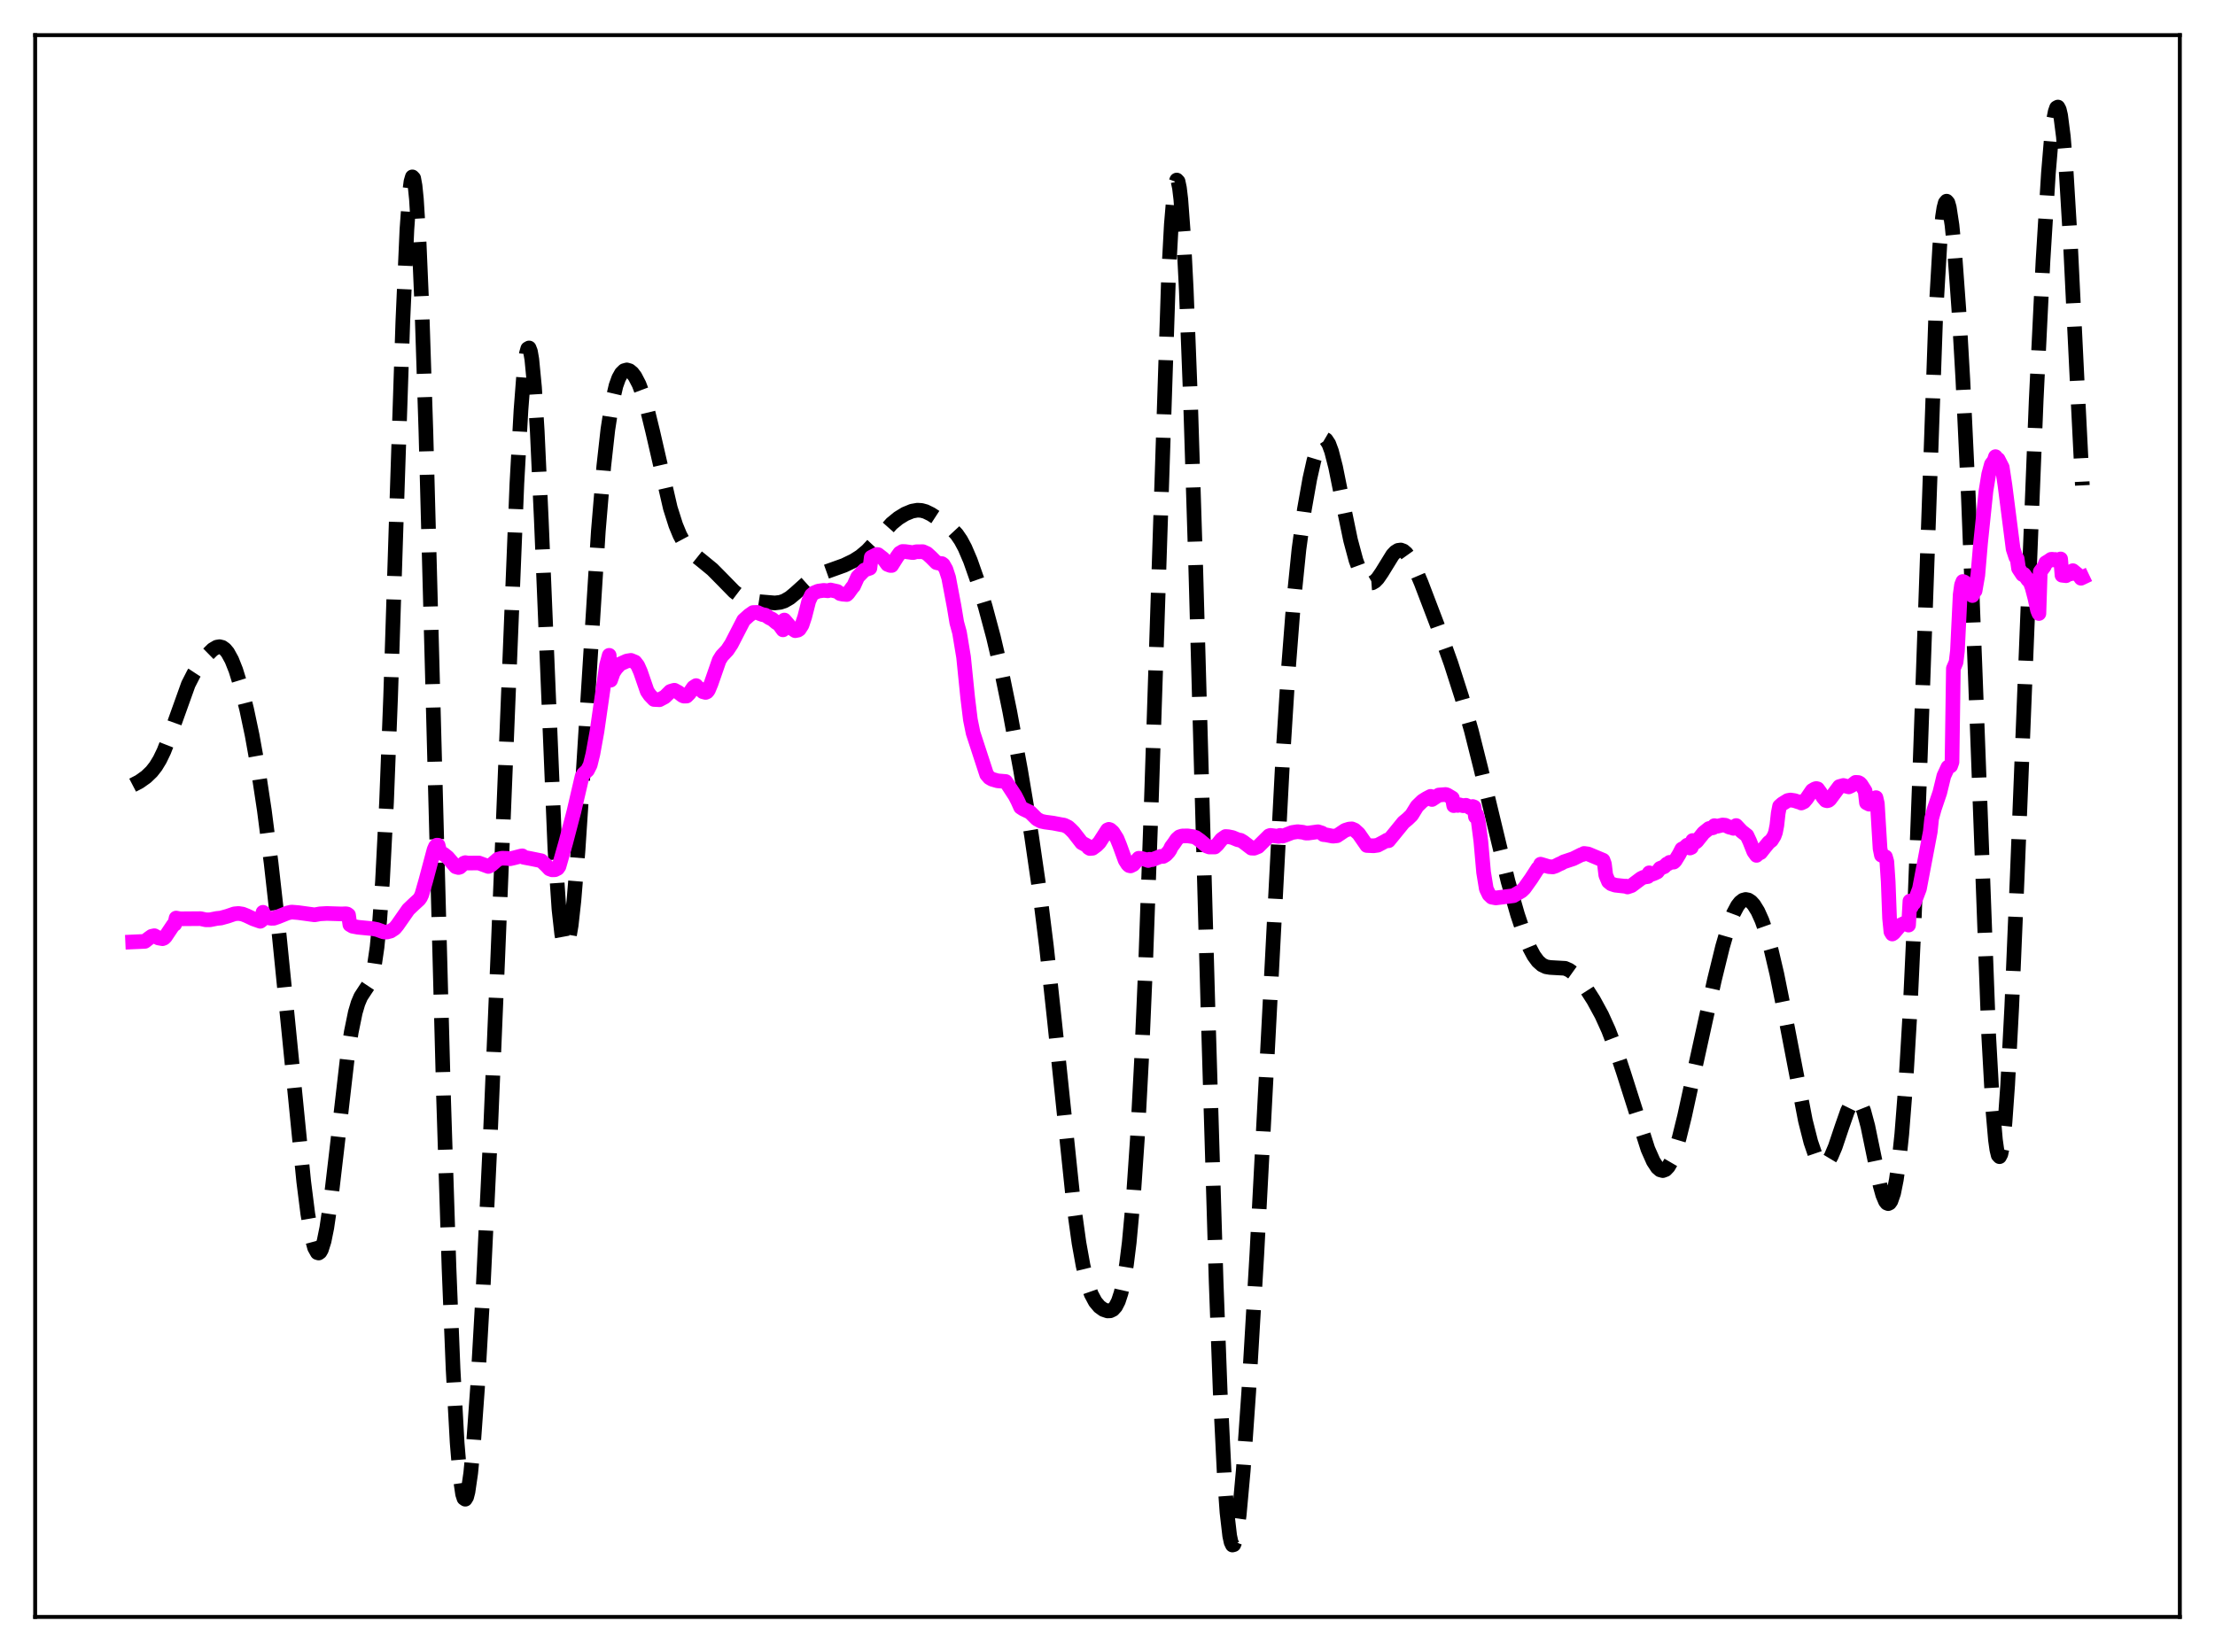 <?xml version="1.0" encoding="utf-8" standalone="no"?>
<!DOCTYPE svg PUBLIC "-//W3C//DTD SVG 1.1//EN"
  "http://www.w3.org/Graphics/SVG/1.1/DTD/svg11.dtd">
<svg xmlns:xlink="http://www.w3.org/1999/xlink" width="453.6pt" height="338.4pt" viewBox="0 0 453.6 338.4" xmlns="http://www.w3.org/2000/svg" version="1.1">
 <defs>
  <style type="text/css">*{stroke-linejoin: round; stroke-linecap: butt}</style>
 </defs>
 <g id="figure_1">
  <g id="patch_1">
   <path d="M 0 338.4 
L 453.6 338.4 
L 453.6 0 
L 0 0 
z
" style="fill: #ffffff"/>
  </g>
  <g id="axes_1">
   <g id="patch_2">
    <path d="M 7.2 331.2 
L 446.4 331.2 
L 446.4 7.2 
L 7.2 7.2 
z
" style="fill: #ffffff"/>
   </g>
   <g id="matplotlib.axis_1"/>
   <g id="matplotlib.axis_2"/>
   <g id="line2d_1">
    <path d="M 27.164 160.827 
L 28.554 160.105 
L 29.944 159.115 
L 31.056 158.045 
L 31.89 156.98 
L 32.725 155.609 
L 33.559 153.881 
L 34.671 151.042 
L 38.563 140.173 
L 39.676 137.995 
L 41.066 135.873 
L 42.456 134.133 
L 43.568 133.042 
L 44.402 132.554 
L 44.959 132.462 
L 45.515 132.601 
L 46.071 132.997 
L 46.627 133.666 
L 47.461 135.182 
L 48.295 137.28 
L 49.407 140.885 
L 50.519 145.32 
L 51.632 150.59 
L 52.744 156.785 
L 54.134 165.98 
L 55.524 176.803 
L 57.193 191.706 
L 59.139 211.16 
L 62.197 242.022 
L 63.031 248.633 
L 63.866 253.515 
L 64.422 255.579 
L 64.978 256.576 
L 65.256 256.658 
L 65.534 256.461 
L 65.812 255.986 
L 66.368 254.233 
L 66.924 251.486 
L 67.758 245.812 
L 68.87 236.324 
L 71.095 216.976 
L 71.929 211.431 
L 72.763 207.367 
L 73.319 205.484 
L 73.875 204.171 
L 74.709 202.894 
L 75.543 201.64 
L 76.1 200.22 
L 76.656 197.836 
L 77.212 194.036 
L 77.768 188.397 
L 78.324 180.568 
L 79.158 164.292 
L 79.992 142.751 
L 81.382 99.355 
L 82.495 65.814 
L 83.329 47.014 
L 83.885 39.315 
L 84.163 37.172 
L 84.441 36.233 
L 84.719 36.522 
L 84.997 38.042 
L 85.275 40.773 
L 85.831 49.688 
L 86.387 62.746 
L 87.221 88.471 
L 88.612 140.719 
L 90.836 224.875 
L 91.948 259.632 
L 92.782 280.381 
L 93.616 295.532 
L 94.172 302.197 
L 94.729 306.028 
L 95.007 306.897 
L 95.285 307.091 
L 95.563 306.638 
L 95.841 305.569 
L 96.397 301.742 
L 96.953 295.945 
L 97.787 284.296 
L 98.899 264.715 
L 100.289 235.603 
L 101.958 195.555 
L 105.85 99.072 
L 106.685 84.043 
L 107.241 76.822 
L 107.797 72.43 
L 108.075 71.427 
L 108.353 71.272 
L 108.631 71.987 
L 108.909 73.582 
L 109.465 79.358 
L 110.021 88.327 
L 110.855 106.535 
L 113.636 173.936 
L 114.47 186.291 
L 115.026 191.278 
L 115.304 192.792 
L 115.582 193.673 
L 115.86 193.942 
L 116.138 193.628 
L 116.416 192.763 
L 116.972 189.522 
L 117.528 184.513 
L 118.362 174.356 
L 119.475 157.471 
L 122.533 108.744 
L 123.645 95.484 
L 124.479 88.003 
L 125.314 82.589 
L 126.148 79 
L 126.704 77.453 
L 127.26 76.46 
L 127.816 75.925 
L 128.372 75.769 
L 128.928 75.938 
L 129.484 76.396 
L 130.04 77.128 
L 130.874 78.738 
L 131.709 80.967 
L 132.543 83.795 
L 133.655 88.344 
L 137.269 104.053 
L 138.382 107.558 
L 139.216 109.58 
L 140.05 111.136 
L 140.884 112.315 
L 141.996 113.48 
L 143.665 114.816 
L 145.889 116.643 
L 147.835 118.611 
L 150.338 121.171 
L 151.45 122.02 
L 152.562 122.601 
L 153.674 122.946 
L 155.62 123.25 
L 158.679 123.505 
L 159.791 123.375 
L 160.625 123.101 
L 161.737 122.458 
L 162.85 121.533 
L 166.186 118.53 
L 167.576 117.735 
L 169.245 117.097 
L 172.859 115.801 
L 174.806 114.863 
L 176.196 113.982 
L 177.586 112.815 
L 178.976 111.336 
L 182.591 107.261 
L 183.981 106.124 
L 185.371 105.274 
L 186.762 104.701 
L 187.874 104.504 
L 188.708 104.554 
L 189.542 104.784 
L 190.654 105.327 
L 192.879 106.779 
L 194.825 108.243 
L 195.937 109.441 
L 196.771 110.665 
L 197.605 112.224 
L 198.717 114.825 
L 200.108 118.785 
L 201.776 124.288 
L 203.444 130.503 
L 205.112 137.605 
L 206.781 145.717 
L 209.005 157.79 
L 211.229 171.109 
L 212.898 182.606 
L 214.288 193.772 
L 215.956 209.202 
L 219.849 246.592 
L 220.961 254.604 
L 221.795 259.232 
L 222.629 262.674 
L 223.463 265.07 
L 224.298 266.641 
L 225.132 267.634 
L 225.966 268.237 
L 226.8 268.521 
L 227.356 268.498 
L 227.912 268.228 
L 228.468 267.614 
L 229.024 266.53 
L 229.58 264.833 
L 230.137 262.366 
L 230.693 258.975 
L 231.249 254.505 
L 232.083 245.462 
L 232.917 233.234 
L 233.751 217.483 
L 234.585 198.041 
L 235.697 166.677 
L 239.312 56.287 
L 239.868 45.997 
L 240.424 39.413 
L 240.702 37.626 
L 240.98 36.877 
L 241.258 37.169 
L 241.536 38.492 
L 241.814 40.82 
L 242.371 48.329 
L 242.927 59.263 
L 243.761 80.867 
L 244.873 116.348 
L 247.375 206.607 
L 249.044 262.488 
L 249.878 285.036 
L 250.712 302.036 
L 251.268 309.799 
L 251.824 314.584 
L 252.102 315.879 
L 252.38 316.473 
L 252.658 316.4 
L 252.936 315.701 
L 253.214 314.424 
L 253.77 310.337 
L 254.605 301.157 
L 255.717 285.161 
L 257.385 256.843 
L 259.609 214.458 
L 262.668 155.672 
L 263.78 137.908 
L 264.892 123.518 
L 266.004 112.551 
L 267.117 104.354 
L 268.229 98.076 
L 269.063 94.368 
L 269.897 91.623 
L 270.453 90.459 
L 271.009 89.925 
L 271.287 89.914 
L 271.565 90.077 
L 272.121 90.924 
L 272.677 92.421 
L 273.512 95.668 
L 274.902 102.562 
L 276.57 110.622 
L 277.682 114.768 
L 278.516 117.037 
L 279.351 118.555 
L 279.907 119.151 
L 280.463 119.423 
L 281.019 119.384 
L 281.575 119.061 
L 282.131 118.489 
L 282.965 117.28 
L 285.189 113.67 
L 285.746 113.079 
L 286.302 112.731 
L 286.858 112.655 
L 287.414 112.859 
L 287.97 113.336 
L 288.804 114.504 
L 289.638 116.106 
L 291.028 119.373 
L 294.365 128.122 
L 297.145 135.904 
L 299.37 142.851 
L 301.316 149.683 
L 303.262 157.438 
L 308.823 180.528 
L 310.77 187.323 
L 312.16 191.489 
L 313.272 194.19 
L 314.106 195.756 
L 314.94 196.898 
L 315.774 197.636 
L 316.609 198.029 
L 317.443 198.17 
L 320.501 198.342 
L 321.335 198.708 
L 322.169 199.301 
L 323.282 200.427 
L 324.672 202.254 
L 326.34 204.863 
L 328.008 207.927 
L 329.399 210.993 
L 330.789 214.627 
L 332.457 219.645 
L 337.462 235.366 
L 338.574 237.875 
L 339.408 239.147 
L 339.964 239.629 
L 340.52 239.779 
L 341.077 239.57 
L 341.633 238.989 
L 342.189 238.035 
L 343.023 235.942 
L 343.857 233.156 
L 344.969 228.649 
L 347.194 218.432 
L 351.086 200.727 
L 352.754 193.927 
L 353.867 190.097 
L 354.979 187.109 
L 355.813 185.532 
L 356.369 184.823 
L 356.925 184.393 
L 357.481 184.238 
L 358.037 184.349 
L 358.593 184.716 
L 359.149 185.325 
L 359.984 186.674 
L 360.818 188.528 
L 361.652 190.881 
L 362.764 194.79 
L 363.876 199.526 
L 365.544 207.835 
L 369.715 229.537 
L 370.827 233.923 
L 371.661 236.359 
L 372.218 237.497 
L 372.774 238.215 
L 373.33 238.498 
L 373.886 238.351 
L 374.442 237.795 
L 374.998 236.867 
L 375.832 234.901 
L 377.222 230.76 
L 378.335 227.584 
L 379.169 225.881 
L 379.725 225.274 
L 380.003 225.162 
L 380.281 225.191 
L 380.559 225.366 
L 381.115 226.167 
L 381.671 227.564 
L 382.505 230.665 
L 383.617 236.056 
L 385.008 242.773 
L 385.564 244.774 
L 386.12 246.085 
L 386.398 246.429 
L 386.676 246.541 
L 386.954 246.408 
L 387.232 246.015 
L 387.788 244.406 
L 388.344 241.637 
L 388.9 237.637 
L 389.456 232.328 
L 390.291 221.701 
L 391.125 207.562 
L 391.959 189.654 
L 393.071 160.187 
L 396.407 64.699 
L 397.242 50.286 
L 397.798 44.409 
L 398.076 42.611 
L 398.354 41.552 
L 398.632 41.206 
L 398.91 41.535 
L 399.188 42.499 
L 399.744 46.147 
L 400.3 51.783 
L 401.134 63.281 
L 401.968 77.817 
L 403.081 101.45 
L 404.471 137.233 
L 407.251 212.032 
L 408.085 227.102 
L 408.641 233.5 
L 408.92 235.482 
L 409.198 236.625 
L 409.476 236.926 
L 409.754 236.391 
L 410.032 235.04 
L 410.588 230.017 
L 411.144 222.199 
L 411.978 206.232 
L 413.09 179.7 
L 416.983 81.963 
L 418.373 53.473 
L 419.485 35.473 
L 420.041 28.852 
L 420.597 24.28 
L 420.875 22.864 
L 421.154 22.072 
L 421.432 21.927 
L 421.71 22.446 
L 421.988 23.631 
L 422.544 27.964 
L 423.1 34.734 
L 423.934 48.611 
L 425.602 82.88 
L 426.436 99.416 
L 426.436 99.416 
" clip-path="url(#p6072397902)" style="fill: none; stroke-dasharray: 11.1,4.8; stroke-dashoffset: 0; stroke: #000000; stroke-width: 3"/>
   </g>
   <g id="line2d_2">
    <path d="M 27.164 192.937 
L 29.666 192.826 
L 30.5 192.18 
L 31.056 191.785 
L 31.612 191.664 
L 32.446 192.13 
L 33.281 192.278 
L 33.559 192.168 
L 33.837 191.922 
L 35.505 189.432 
L 35.783 189.317 
L 36.061 188.053 
L 36.895 188.202 
L 41.066 188.169 
L 42.178 188.414 
L 43.012 188.404 
L 44.402 188.129 
L 45.237 188.046 
L 46.627 187.659 
L 48.017 187.182 
L 48.851 187.109 
L 49.685 187.238 
L 50.519 187.568 
L 51.91 188.226 
L 53.3 188.711 
L 53.578 188.504 
L 53.856 186.868 
L 54.134 187.446 
L 54.69 187.947 
L 55.524 188.102 
L 56.08 188.09 
L 56.914 187.8 
L 58.861 187.016 
L 59.695 186.821 
L 61.085 186.934 
L 64.422 187.388 
L 65.534 187.185 
L 66.924 187.107 
L 69.983 187.205 
L 70.817 187.167 
L 71.095 187.223 
L 71.373 187.415 
L 71.651 189.397 
L 72.207 189.724 
L 73.319 189.932 
L 76.378 190.231 
L 77.212 190.394 
L 78.602 190.901 
L 79.158 190.93 
L 79.992 190.715 
L 80.826 190.169 
L 81.382 189.494 
L 83.607 186.306 
L 84.719 185.244 
L 85.831 184.226 
L 86.109 183.825 
L 86.387 183.227 
L 87.221 180.307 
L 88.89 174.046 
L 89.168 173.409 
L 89.446 173.121 
L 89.724 173.133 
L 90.002 174.224 
L 90.28 174.756 
L 90.836 174.948 
L 91.67 175.608 
L 93.338 177.545 
L 93.894 177.699 
L 94.172 177.618 
L 94.729 177.113 
L 95.007 176.801 
L 95.285 176.7 
L 95.841 176.784 
L 98.065 176.768 
L 100.011 177.482 
L 100.568 177.213 
L 101.958 175.995 
L 102.792 175.784 
L 103.904 175.821 
L 104.46 175.9 
L 105.294 175.712 
L 106.685 175.352 
L 106.963 175.308 
L 107.241 175.599 
L 108.631 175.857 
L 110.855 176.312 
L 111.967 177.37 
L 112.523 177.97 
L 113.08 178.171 
L 113.636 178.153 
L 114.192 177.873 
L 114.47 177.477 
L 115.026 175.535 
L 115.86 172.597 
L 117.528 166.225 
L 119.197 159.062 
L 119.475 158.553 
L 120.309 157.783 
L 120.865 156.681 
L 121.421 154.425 
L 122.255 149.815 
L 124.201 136.286 
L 124.757 134.232 
L 125.036 139.329 
L 125.592 137.76 
L 126.148 136.923 
L 126.982 136.019 
L 128.372 135.396 
L 129.206 135.263 
L 130.04 135.607 
L 130.596 136.331 
L 131.152 137.582 
L 132.543 141.608 
L 133.099 142.405 
L 133.933 143.274 
L 135.045 143.329 
L 136.157 142.735 
L 137.269 141.626 
L 137.826 141.451 
L 138.104 141.38 
L 138.938 141.827 
L 139.772 142.482 
L 140.05 142.589 
L 140.606 142.58 
L 141.162 142.019 
L 141.996 140.805 
L 142.552 140.436 
L 142.83 140.901 
L 143.108 140.941 
L 143.943 141.683 
L 144.499 141.832 
L 144.777 141.714 
L 145.055 141.378 
L 145.611 140.041 
L 147.279 135.249 
L 147.835 134.356 
L 148.947 133.18 
L 149.782 131.913 
L 152.284 127.049 
L 153.396 126.045 
L 154.23 125.463 
L 155.064 125.439 
L 155.62 125.701 
L 156.177 125.898 
L 156.733 125.999 
L 157.567 126.563 
L 158.123 126.819 
L 158.957 127.515 
L 159.513 127.868 
L 160.347 129.014 
L 160.625 127.002 
L 162.015 128.62 
L 162.85 129.184 
L 163.406 129.074 
L 163.684 128.891 
L 164.24 128.02 
L 164.796 126.354 
L 165.63 123.082 
L 166.186 121.898 
L 166.742 121.423 
L 167.576 121.079 
L 168.689 120.928 
L 169.523 121.01 
L 170.079 120.85 
L 171.469 121.158 
L 172.025 121.588 
L 172.581 121.708 
L 173.415 121.774 
L 173.693 121.504 
L 174.528 120.346 
L 174.806 120.044 
L 175.64 118.19 
L 177.03 116.759 
L 178.142 116.375 
L 178.42 114.153 
L 179.532 113.58 
L 179.81 113.606 
L 180.923 114.47 
L 181.757 115.609 
L 182.313 115.821 
L 182.591 115.829 
L 183.703 114.065 
L 184.259 113.287 
L 184.815 112.96 
L 185.371 112.979 
L 186.762 113.173 
L 187.04 113.183 
L 187.596 113.02 
L 188.986 113 
L 189.82 113.372 
L 190.654 114.129 
L 191.766 115.242 
L 192.6 115.438 
L 192.879 115.442 
L 193.157 115.643 
L 193.713 116.616 
L 194.269 118.321 
L 195.381 124.207 
L 195.937 127.546 
L 196.493 129.569 
L 197.049 132.926 
L 197.327 134.602 
L 198.161 142.834 
L 198.717 147.39 
L 199.274 150.132 
L 202.054 158.646 
L 202.61 159.291 
L 203.166 159.614 
L 204.278 159.936 
L 205.947 160.077 
L 206.503 160.888 
L 207.893 163.023 
L 208.449 164.107 
L 209.005 165.35 
L 209.561 165.716 
L 210.951 166.382 
L 212.342 167.762 
L 213.176 168.201 
L 214.01 168.385 
L 215.678 168.606 
L 217.346 168.926 
L 217.903 169.014 
L 218.737 169.411 
L 219.293 169.916 
L 219.849 170.477 
L 221.517 172.624 
L 222.629 173.228 
L 222.907 173.629 
L 223.185 173.8 
L 223.742 173.756 
L 224.576 173.144 
L 225.132 172.585 
L 226.8 169.994 
L 227.078 169.875 
L 227.356 169.962 
L 227.912 170.457 
L 228.746 171.781 
L 229.302 173.151 
L 230.415 176.209 
L 230.971 177.076 
L 231.249 177.306 
L 231.527 177.368 
L 232.083 177.092 
L 233.195 175.802 
L 233.751 175.841 
L 234.585 176.054 
L 235.141 176.263 
L 235.419 176.006 
L 235.975 176.083 
L 237.644 175.424 
L 238.2 175.425 
L 238.756 175.086 
L 239.312 174.482 
L 239.59 174.081 
L 239.868 173.476 
L 240.424 172.733 
L 240.98 171.902 
L 241.536 171.409 
L 242.092 171.237 
L 243.205 171.214 
L 244.317 171.376 
L 244.873 171.54 
L 245.707 172.134 
L 247.097 173.293 
L 247.653 173.496 
L 248.766 173.496 
L 249.322 172.968 
L 250.156 171.921 
L 250.99 171.343 
L 251.546 171.386 
L 252.38 171.554 
L 253.492 172.012 
L 254.048 172.116 
L 254.605 172.448 
L 256.273 173.726 
L 256.829 173.746 
L 257.663 173.409 
L 259.887 171.202 
L 260.165 171.112 
L 261.834 171.321 
L 262.112 171.115 
L 262.668 171.257 
L 263.224 171.063 
L 264.614 170.522 
L 265.726 170.354 
L 266.838 170.478 
L 267.395 170.646 
L 267.951 170.638 
L 269.897 170.371 
L 270.731 170.638 
L 271.009 170.953 
L 271.565 171.007 
L 272.955 171.28 
L 273.79 171.192 
L 274.346 170.823 
L 275.458 170.076 
L 276.292 169.818 
L 276.848 169.78 
L 277.404 170.017 
L 278.238 170.775 
L 279.907 173.183 
L 281.297 173.248 
L 282.131 173.129 
L 283.521 172.392 
L 284.077 172.069 
L 284.355 172.21 
L 285.468 170.85 
L 287.414 168.46 
L 288.248 167.77 
L 289.082 166.964 
L 290.194 165.152 
L 291.306 164.07 
L 292.141 163.548 
L 292.975 163.117 
L 293.253 163.763 
L 294.643 162.849 
L 295.477 162.782 
L 296.033 162.739 
L 296.311 162.808 
L 297.423 163.474 
L 297.701 165.024 
L 297.98 164.647 
L 298.258 164.94 
L 298.536 164.978 
L 298.814 164.841 
L 299.648 165.044 
L 300.204 164.947 
L 300.76 165.208 
L 301.038 165.446 
L 301.594 165.201 
L 301.872 165.298 
L 302.15 167.295 
L 302.428 166.933 
L 302.706 168.067 
L 303.262 172.374 
L 303.818 178.671 
L 304.375 182.073 
L 304.931 183.23 
L 305.487 183.766 
L 306.321 183.925 
L 309.935 183.473 
L 311.604 182.497 
L 312.16 181.957 
L 313.55 180.008 
L 314.94 177.852 
L 315.218 177.686 
L 315.496 177.014 
L 317.165 177.515 
L 317.999 177.574 
L 318.555 177.387 
L 319.389 176.959 
L 319.667 176.863 
L 320.223 176.542 
L 322.169 175.897 
L 323.838 175.065 
L 324.116 175.031 
L 324.394 174.812 
L 325.228 174.924 
L 328.286 176.202 
L 328.564 176.968 
L 328.843 179.279 
L 329.399 180.59 
L 329.955 181.036 
L 330.789 181.315 
L 332.735 181.528 
L 333.013 181.511 
L 333.291 181.684 
L 334.125 181.397 
L 336.072 179.937 
L 336.628 179.67 
L 337.462 179.548 
L 337.74 178.784 
L 338.296 179.078 
L 338.852 178.863 
L 339.408 178.593 
L 339.964 177.865 
L 340.798 177.529 
L 341.355 176.98 
L 341.633 176.909 
L 341.911 176.637 
L 342.745 176.593 
L 343.023 176.351 
L 343.857 174.991 
L 344.413 173.912 
L 344.969 173.643 
L 345.525 173.112 
L 345.803 173.32 
L 346.081 173.704 
L 346.359 173.584 
L 346.637 172.165 
L 347.194 172.545 
L 347.472 172.334 
L 348.862 170.599 
L 349.974 169.705 
L 350.808 169.546 
L 351.086 169.119 
L 351.642 169.252 
L 352.754 168.987 
L 353.311 169.035 
L 354.145 169.43 
L 354.701 169.554 
L 354.979 169.669 
L 355.257 169.621 
L 355.535 169.097 
L 356.647 170.279 
L 357.759 171.151 
L 358.315 172.343 
L 359.149 174.44 
L 359.706 175.208 
L 359.984 174.743 
L 360.262 174.775 
L 360.54 174.643 
L 361.374 173.584 
L 362.208 172.569 
L 362.764 172.14 
L 363.32 171.246 
L 363.598 170.49 
L 363.876 169.058 
L 364.154 166.557 
L 364.432 165.145 
L 364.988 164.656 
L 366.101 163.97 
L 366.657 163.868 
L 367.491 163.992 
L 368.325 164.274 
L 368.603 164.253 
L 368.881 164.483 
L 369.437 164.222 
L 369.993 163.555 
L 371.105 161.929 
L 371.661 161.597 
L 371.94 161.512 
L 372.218 161.582 
L 372.774 162.346 
L 373.33 163.296 
L 373.886 163.953 
L 374.164 164.023 
L 374.442 163.957 
L 374.72 163.739 
L 376.666 161.117 
L 377.5 160.888 
L 378.613 161.178 
L 379.169 160.909 
L 380.003 160.254 
L 380.559 160.286 
L 380.837 160.423 
L 381.115 160.702 
L 381.949 162.019 
L 382.227 164.439 
L 382.783 164.722 
L 383.061 164.603 
L 383.895 163.52 
L 384.174 163.385 
L 384.452 164.591 
L 385.008 173.816 
L 385.286 175.173 
L 386.12 175.514 
L 386.398 176.496 
L 386.676 180.629 
L 386.954 188.082 
L 387.232 190.86 
L 387.51 191.315 
L 387.788 191.13 
L 389.178 189.5 
L 390.012 189.104 
L 390.847 189.49 
L 391.125 184.573 
L 391.403 185.78 
L 391.681 185.088 
L 391.959 184.986 
L 393.071 182.058 
L 395.295 170.352 
L 395.573 167.674 
L 396.129 165.642 
L 397.242 162.353 
L 398.076 158.93 
L 398.91 157.137 
L 399.466 156.888 
L 399.744 156.093 
L 400.022 136.936 
L 400.578 135.638 
L 400.856 133.297 
L 401.412 121.815 
L 401.69 119.822 
L 401.968 119.102 
L 402.246 119.214 
L 402.524 119.497 
L 403.359 121.26 
L 403.637 121.737 
L 403.915 121.988 
L 404.193 121.056 
L 404.471 121.019 
L 405.027 117.816 
L 405.583 111.304 
L 406.695 100.59 
L 407.251 97.165 
L 407.807 95.105 
L 408.363 94.367 
L 408.641 93.539 
L 408.92 94.07 
L 409.198 94.088 
L 410.032 95.726 
L 410.588 99.395 
L 412.256 112.438 
L 412.812 114.128 
L 413.09 114.455 
L 413.368 116.435 
L 413.924 117.283 
L 414.202 117.698 
L 414.48 117.635 
L 415.315 118.802 
L 415.593 118.841 
L 416.149 120.353 
L 416.705 122.475 
L 417.261 124.989 
L 417.539 125.668 
L 417.817 117.105 
L 418.651 115.998 
L 418.929 115.281 
L 419.485 114.947 
L 420.041 114.564 
L 420.319 114.563 
L 420.597 114.692 
L 420.875 114.596 
L 421.71 114.797 
L 421.988 114.491 
L 422.266 117.828 
L 423.1 117.924 
L 423.378 117.261 
L 423.934 117.567 
L 424.212 117.416 
L 424.49 116.893 
L 425.88 118.039 
L 426.158 118.446 
L 426.436 118.314 
L 426.436 118.314 
" clip-path="url(#p6072397902)" style="fill: none; stroke: #ff00ff; stroke-width: 3; stroke-linecap: square"/>
   </g>
   <g id="patch_3">
    <path d="M 7.2 331.2 
L 7.2 7.2 
" style="fill: none; stroke: #000000; stroke-width: 0.8; stroke-linejoin: miter; stroke-linecap: square"/>
   </g>
   <g id="patch_4">
    <path d="M 446.4 331.2 
L 446.4 7.2 
" style="fill: none; stroke: #000000; stroke-width: 0.8; stroke-linejoin: miter; stroke-linecap: square"/>
   </g>
   <g id="patch_5">
    <path d="M 7.2 331.2 
L 446.4 331.2 
" style="fill: none; stroke: #000000; stroke-width: 0.8; stroke-linejoin: miter; stroke-linecap: square"/>
   </g>
   <g id="patch_6">
    <path d="M 7.2 7.2 
L 446.4 7.2 
" style="fill: none; stroke: #000000; stroke-width: 0.8; stroke-linejoin: miter; stroke-linecap: square"/>
   </g>
  </g>
 </g>
 <defs>
  <clipPath id="p6072397902">
   <rect x="7.2" y="7.2" width="439.2" height="324"/>
  </clipPath>
 </defs>
</svg>
